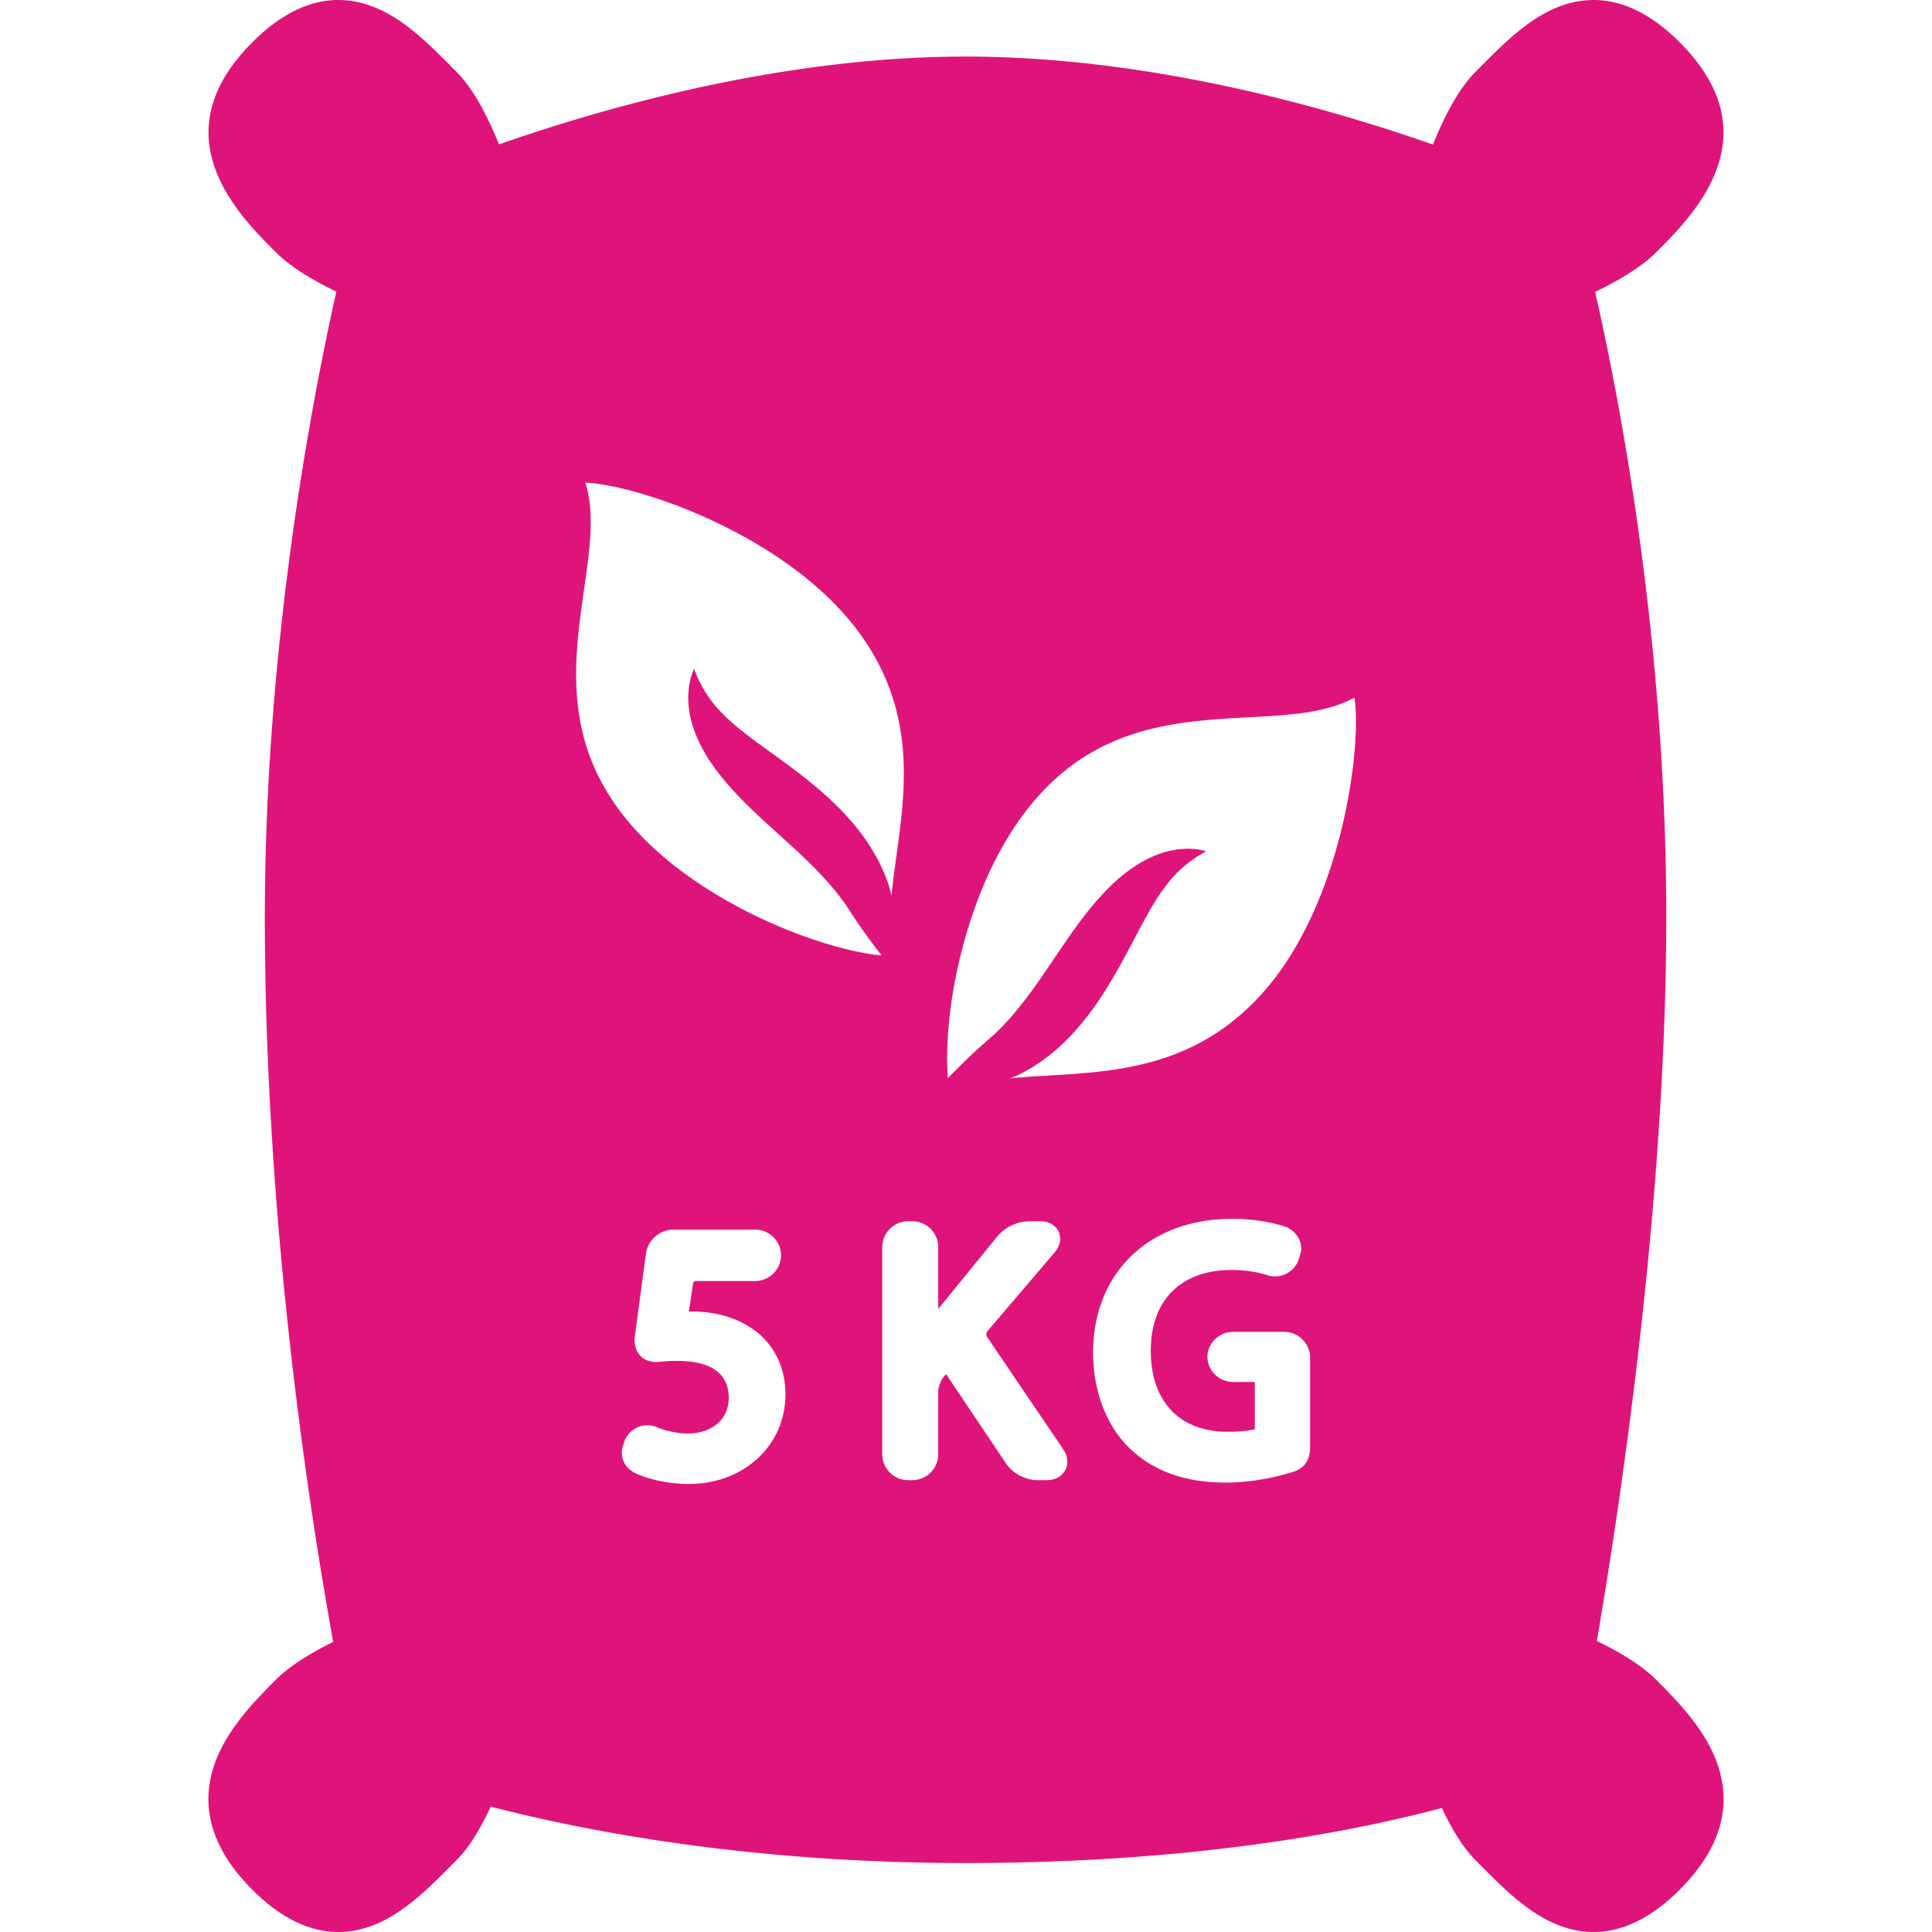 <svg xmlns="http://www.w3.org/2000/svg" viewBox="0 0 611.999 611.999"><path d="M544.343 559.729c-3.461-10.776-11.627-19.553-19.694-27.619-4.322-4.322-11.073-8.558-18.814-12.299 8.032-46.936 21.989-141.204 21.989-229.464 0-86.912-14.551-162.803-22.533-197.897 7.971-3.806 14.934-8.139 19.358-12.563 11.995-11.995 36.954-36.957 7.4-66.511C523.173 4.501 514.027 0 504.866 0c-14.845 0-25.948 11.165-35.745 21.014l-1.67 1.676c-5.528 5.528-10.1 14.56-13.538 23.104-34.64-12.147-90.585-27.876-148.055-27.876-57.172 0-113.077 15.68-147.795 27.817-3.435-8.526-7.999-17.531-13.513-23.045l-1.67-1.676C133.084 11.165 121.979 0 107.136 0c-9.161 0-18.307 4.501-27.185 13.378-29.554 29.555-4.594 54.515 7.4 66.511 4.392 4.392 11.291 8.696 19.19 12.481-7.95 35.472-22.65 112.602-22.65 197.977 0 95.597 13.562 184.965 21.652 229.765-7.482 3.666-13.987 7.793-18.194 11.998-8.066 8.066-16.231 16.843-19.694 27.619-4.292 13.359-.155 26.443 12.292 38.892 8.876 8.876 18.023 13.378 27.185 13.378 14.843 0 25.948-11.165 35.745-21.014l1.67-1.677c4.221-4.221 7.88-10.491 10.91-17.022 30.893 7.997 82.712 17.86 150.399 17.86 70.623 0 121.064-9.502 150.881-17.435 2.99 6.378 6.581 12.469 10.71 16.598l1.67 1.677c9.798 9.849 20.901 21.014 35.745 21.014 9.161 0 18.307-4.501 27.185-13.378 12.452-12.45 16.588-25.534 12.296-38.893zM214.487 431.09c-1.649 0-3.312.079-5.084.242l-.153.015c-.443.042-.944.086-1.453.086-2.741 0-4.334-1.207-5.187-2.218-1.43-1.696-1.878-4.004-1.367-7.052l3.372-25.05c.576-4.277 4.408-7.626 8.723-7.626h25.838c4.529 0 8.211 3.66 8.211 8.157s-3.683 8.157-8.211 8.157h-18.941c-.223 0-.62.342-.654.562l-1.358 9.072h.97c6.594 0 12.625 1.527 17.441 4.419 7.706 4.379 12.175 12.346 12.175 21.804 0 16.198-13.156 28.413-30.601 28.413-5.529 0-11.125-1.032-15.76-2.904-1.527-.613-5.856-2.354-5.428-7.857l.038-.494.639-1.946c1.057-3.222 4.01-5.387 7.348-5.387a7.89 7.89 0 0 1 3.261.708c.03.014 4.363 1.897 9.791 1.897 6.143 0 12.755-3.546 12.755-11.332-.089-7.726-5.596-11.666-16.365-11.666zm-29.061-278.188c16.803.662 64.121 16.751 86.607 47.349 18.244 24.831 14.891 49.282 11.932 70.855-.587 4.285-1.163 8.492-1.549 12.589-.141-.534-.279-1.065-.427-1.607-.109-.402-.219-.807-.328-1.217l-.175-.61-.044-.152-.011-.038c.016.029-.171-.374-.099-.224l-.031-.085-.125-.341c-.331-.909-.686-1.826-1.051-2.755-.784-1.813-1.642-3.664-2.652-5.439-1.987-3.58-4.393-7.029-7.071-10.212-2.676-3.189-5.597-6.141-8.59-8.852-6.013-5.413-12.254-9.933-17.828-13.958-2.788-2.021-5.428-3.906-7.801-5.766-2.395-1.843-4.505-3.647-6.347-5.435-1.83-1.783-3.462-3.54-4.702-5.284-.706-.847-1.15-1.733-1.744-2.532l-1.332-2.344-.979-1.989c-.287-.61-.474-1.187-.665-1.626-.379-.891-.583-1.366-.583-1.366l-.524 1.39c-.151.46-.386.998-.545 1.683-.164.694-.33 1.512-.493 2.465-.127.931-.19 1.957-.259 3.111.023 1.126.012 2.402.2 3.72.263 2.691 1.085 5.647 2.314 8.726 1.254 3.063 2.985 6.204 5.075 9.195 2.095 2.994 4.488 5.916 7.062 8.694 5.144 5.573 10.921 10.619 16.287 15.509 5.403 4.869 10.342 9.609 14.408 14.373 1.036 1.185 1.954 2.399 2.9 3.582.432.608.866 1.211 1.314 1.802l.167.223.042.055c.083.174-.09-.205-.066-.152l.022.033.085.135.335.538.682 1.058a183.442 183.442 0 0 0 5.288 7.81 296.325 296.325 0 0 0 5.135 6.851c-19.919-1.861-62.535-18.058-83.306-46.326-17.496-23.809-14.017-48.125-10.947-69.58 1.83-12.83 3.453-24.167.419-33.856zm138.098 187.125l.319-.172c.854-.456 1.712-.936 2.58-1.427 1.686-1.032 3.397-2.14 5.012-3.391 3.265-2.472 6.341-5.337 9.116-8.439 2.781-3.097 5.294-6.406 7.556-9.75 4.512-6.714 8.11-13.53 11.313-19.616 1.608-3.045 3.105-5.923 4.612-8.534 1.488-2.63 2.977-4.975 4.486-7.048 1.51-2.062 3.019-3.925 4.571-5.399.74-.818 1.553-1.382 2.261-2.082l2.134-1.648 1.832-1.248c.564-.371 1.109-.635 1.515-.887l1.271-.769s-.505-.114-1.451-.323c-.478-.086-1.041-.244-1.744-.304a40.84 40.84 0 0 0-2.51-.141c-.937.005-1.963.086-3.116.181-1.113.182-2.376.35-3.654.721-2.626.639-5.437 1.867-8.314 3.519-2.856 1.672-5.723 3.828-8.391 6.317-2.669 2.495-5.225 5.274-7.613 8.214-4.794 5.877-8.978 12.306-13.064 18.307-4.059 6.034-8.058 11.592-12.203 16.285-1.028 1.193-2.099 2.273-3.138 3.376a73.476 73.476 0 0 0-1.6 1.555l-.197.197-.049.049c-.159.107.19-.119.142-.086l-.03.026-.122.103-.486.408-.951.824a184.072 184.072 0 0 0-6.989 6.335 289.21 289.21 0 0 0-6.346 6.343c-.576-6.81-.327-17.817 2.439-31.835 2.715-13.758 9.809-39.613 26.811-58.193 19.948-21.798 44.478-23.122 66.119-24.288 12.994-.702 24.47-1.321 33.396-6.234 2.433 15.353-3.827 65.969-29.679 94.223-20.803 22.732-45.44 24.206-67.177 25.506-4.155.248-8.235.495-12.186.888.445-.188.87-.356 1.321-.55.383-.166.771-.331 1.158-.498l.58-.257.145-.066.036-.018c-.025.021.346-.22.208-.129l.077-.045zm-44.06 55.042c0-4.529 3.683-8.211 8.211-8.211h1.314c4.529 0 8.211 3.683 8.211 8.211v19.581l18.804-23.096c2.216-2.721 6.371-4.697 9.881-4.697h3.613c3.9 0 5.387 2.31 5.845 3.304.457.994 1.251 3.623-1.281 6.59l-21.385 25.065c-.267.313-.316 1.214-.086 1.555l24.188 35.682c1.484 2.19 1.722 4.605.65 6.628-1.072 2.021-3.204 3.181-5.851 3.181h-3.066c-3.649 0-7.771-2.198-9.803-5.228l-19.023-28.365-.802.929c-.835.965-1.685 3.249-1.685 4.526v19.928c0 4.529-3.683 8.211-8.211 8.211h-1.314c-4.529 0-8.211-3.683-8.211-8.211v-65.583zm110.853-8.979c7.977 0 13.853 1.514 16.644 2.417 3.293 1.065 6.076 4.8 4.973 8.66l-.422 1.423c-1.014 3.428-4.081 5.73-7.63 5.732-.925 0-1.839-.16-2.721-.475-.031-.012-4.514-1.552-11.065-1.552-16.008 0-25.566 9.557-25.566 25.565 0 16.076 9.106 25.676 24.36 25.676 3.785 0 6.654-.345 8.595-.792V437.77h-6.788c-4.529 0-8.211-3.561-8.211-7.938s3.683-7.938 8.211-7.938h16.094c4.529 0 8.211 3.683 8.211 8.211v28.409c0 4.061-1.886 6.683-5.606 7.791l-.157.047c-4.834 1.496-12.401 3.278-21.007 3.278-12.803 0-22.755-3.56-30.424-10.88-7.355-7.1-11.563-18.192-11.563-30.45.129-25.256 17.839-42.21 44.072-42.21z" fill="#df147b"/></svg>